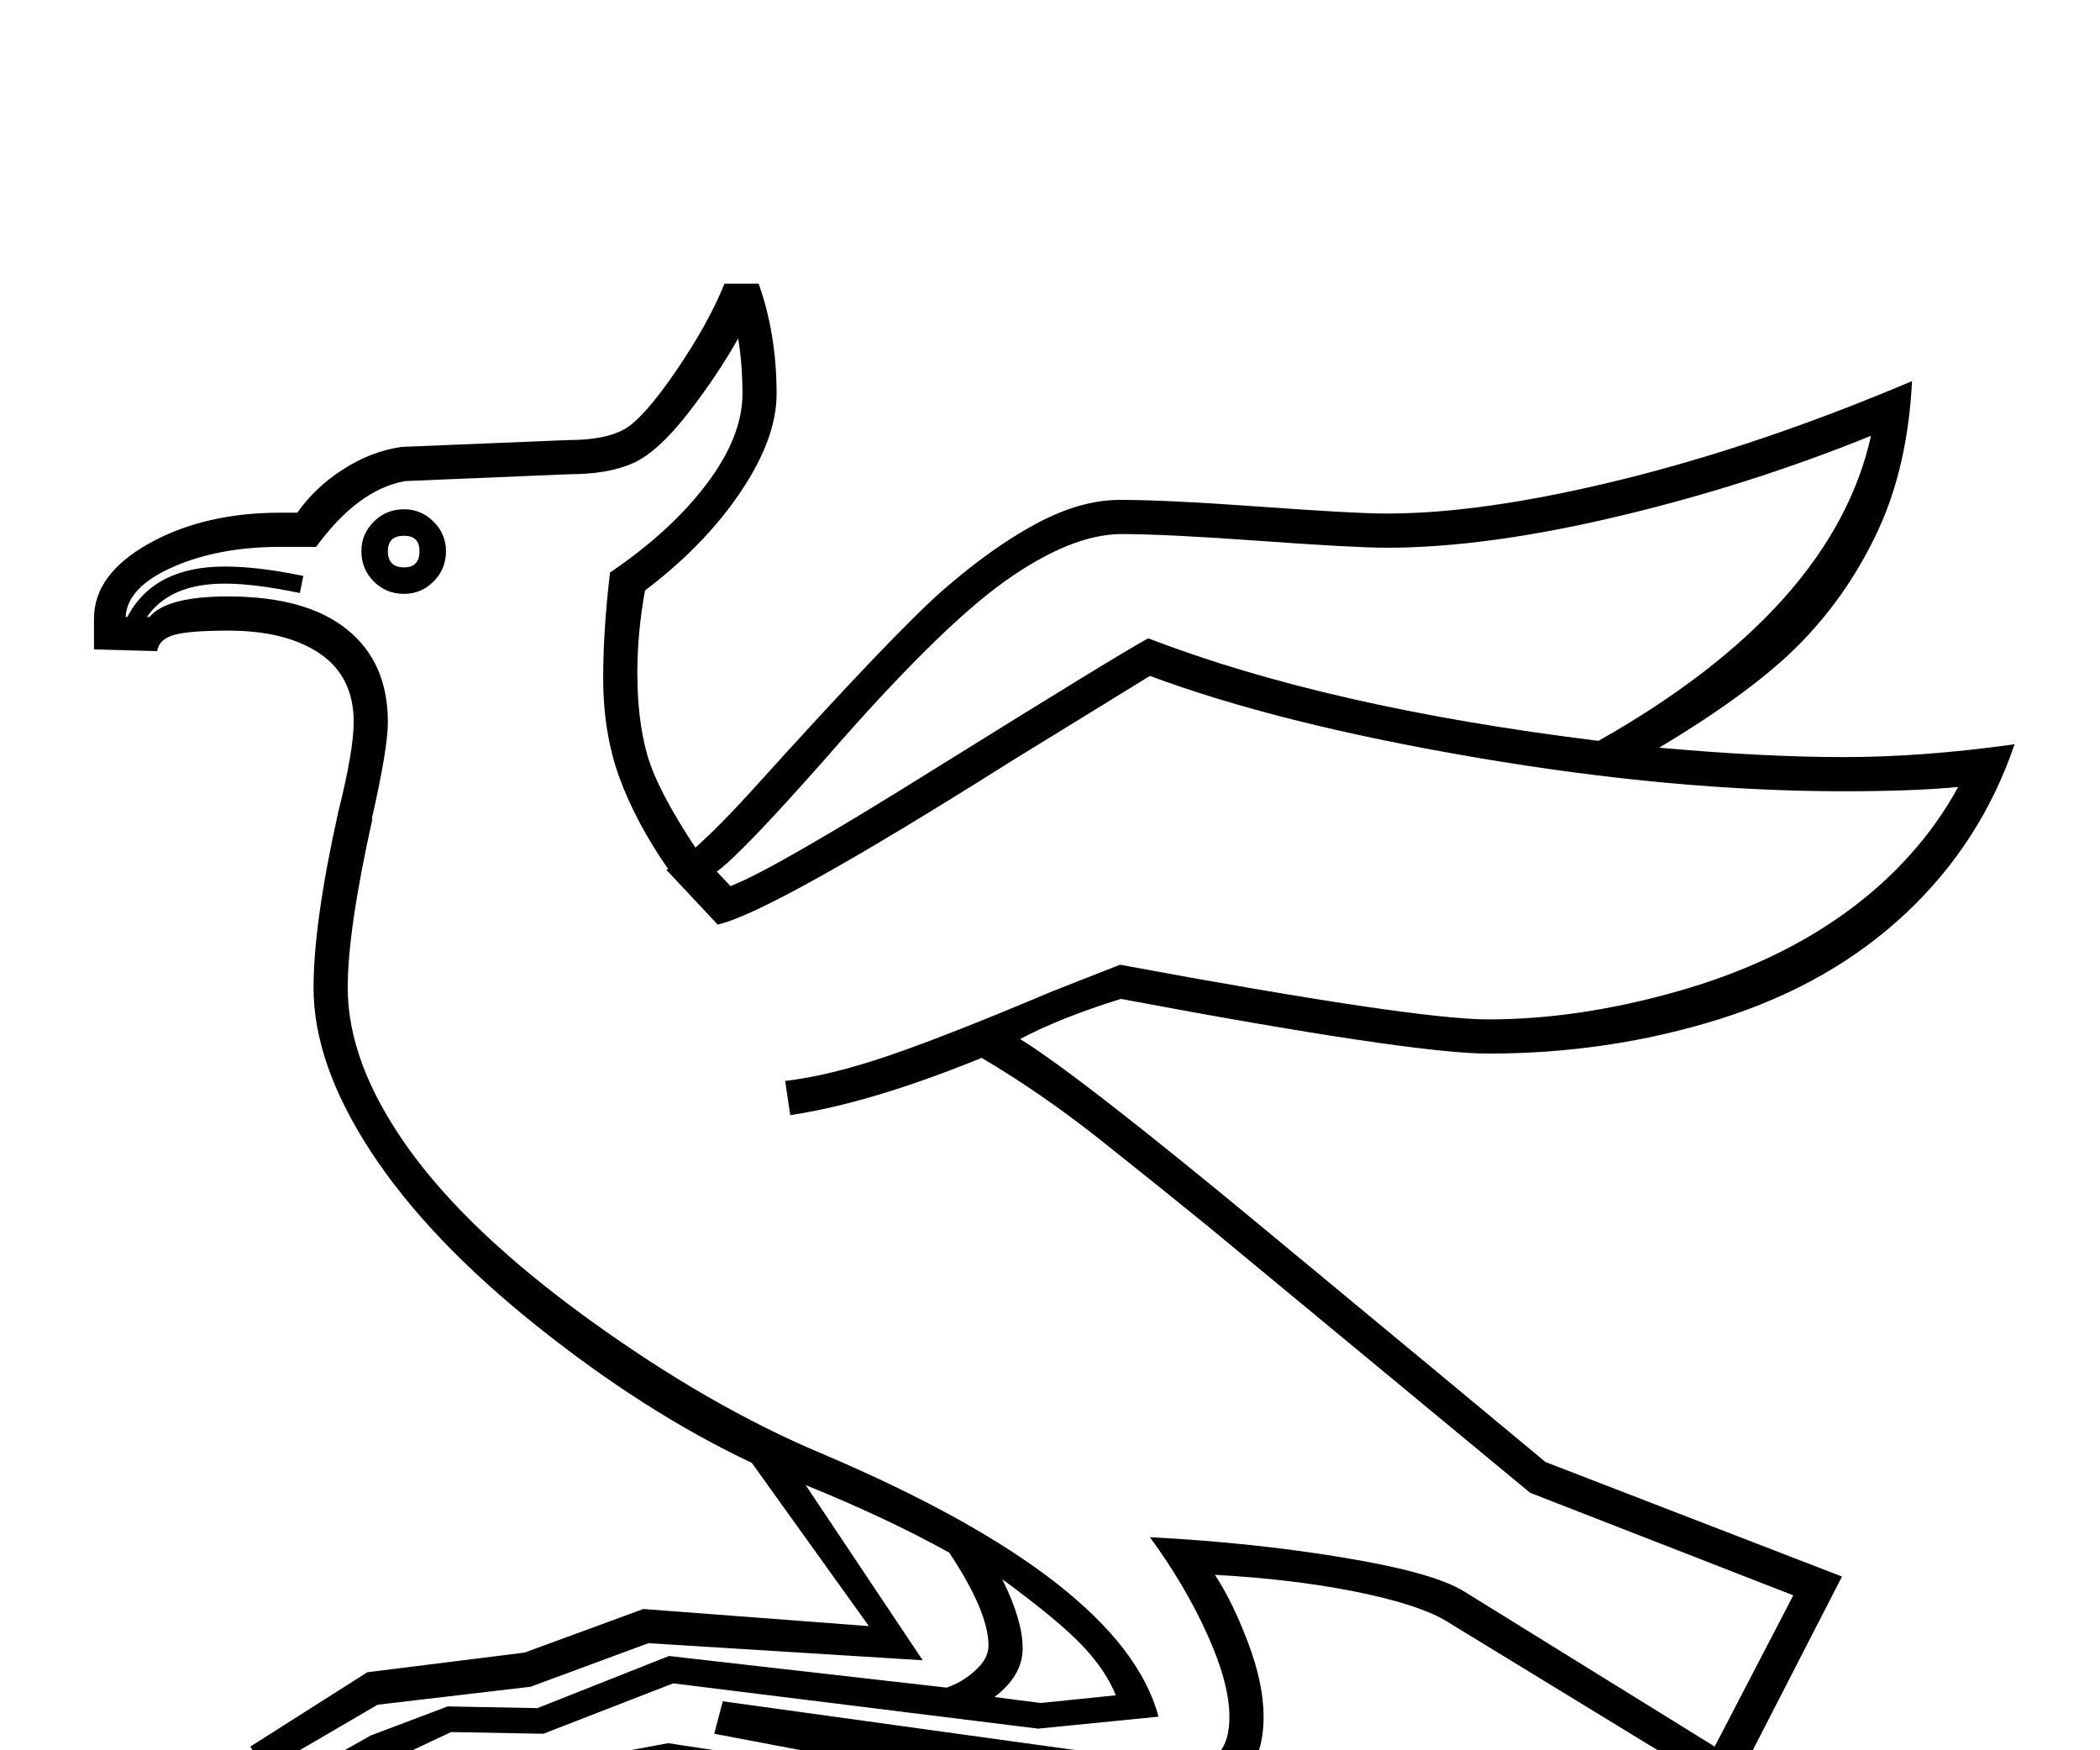 <?xml version="1.0" standalone="no"?>
<!DOCTYPE svg PUBLIC "-//W3C//DTD SVG 1.1//EN" "http://www.w3.org/Graphics/SVG/1.1/DTD/svg11.dtd" >
<svg xmlns="http://www.w3.org/2000/svg" xmlns:xlink="http://www.w3.org/1999/xlink" version="1.1" viewBox="-10 0 2458 2048">
  <g transform="scale(1, -1)" transform-origin="center">
   <path fill="currentColor"
d="M357 927q0 76 29 206q18 72 18 105q0 53 -39.5 80t-107.5 27q-45 0 -63 -5t-20 -19l-74 2v36q0 52 64.5 88t153.5 36h20q21 30 54 51t68 26l195 8q43 0 65.5 12.5t60.5 68t57 102.5h40q21 -59 21 -129q0 -52 -42 -114.5t-112 -115.5q-9 -49 -9 -97q0 -54 11.5 -95
t56.5 -109q31 28 68 69q166 184 223 233.5t108.5 77t97.5 27.5q54 0 165 -8q110 -8 147 -8q114 0 276 40t339 115q-5 -99 -39 -173t-89.5 -131.5t-167.5 -124.5q123 -11 216 -11t200 15q-39 -115 -127.5 -198t-217.5 -123.5t-271 -40.5q-89 0 -430 64q-71 -22 -118 -47
q67 -41 281.5 -218.5t333.5 -276.5l347 -134l-131 -255l-334 204q-33 19 -105.5 33.5t-163.5 19.5q20 -30 38.5 -78.5t18.5 -87.5q0 -42 -19.5 -66.5t-48.5 -25.5h-65l-366 50v-55l-198 25l-138 -27l-89 1l-90 -19l-82 29l-40 -24l-50 77l137 87l184 23l139 51l264 -20
l-137 191q-125 59 -252 160.5t-194 204t-67 191.5zM770 1065l2 1q-38 55 -57 107t-19 117q0 55 8 123q71 48 113 103.5t42 105.5q0 35 -5 65q-24 -43 -59 -88t-64 -58t-75 -13l-192 -8q-55 -10 -104 -77h-42q-72 0 -125.5 -23.5t-55.5 -58.5h2q31 59 114 59q39 0 92 -11
l-4 -20q-53 11 -88 11q-64 0 -91 -39h3q20 24 92 24q91 0 139 -38.5t48 -108.5q0 -31 -19 -114l1 1q-29 -130 -29 -198q0 -88 70 -186.5t211.5 -201t275.5 -158.5q350 -149 392 -307l-141 -14l-427 53l-152 -59l-108 2l-102 -48l39 -11l82 19h91l144 27l165 -25v15l-111 21
l10 38l506 -70h59q12 2 20 15.5t8 36.5q0 39 -26 96.5t-67 113.5q118 -6 224.5 -23.5t142.5 -39.5l294 -182l92 177l-308 120l-376 311q-59 48 -127 102t-139 96q-130 -53 -224 -67l-6 40q52 6 121 29.5t192 75.5l79 31q345 -64 431 -64q106 0 222 33t199 94t129 145
q-52 -5 -134 -5q-199 0 -430.5 39.5t-381.5 95.5l-161 -99q-282 -178 -345 -192zM1334 1336q210 -81 527 -120q274 155 319 357q-143 -58 -297 -94.5t-270 -36.5q-38 0 -148 8q-111 8 -162 8q-59 0 -136.5 -55t-210.5 -208q-99 -112 -127 -132l16 -17q50 19 242 139
q212 132 247 151zM514 86l105 -2l154 61l325 -37q18 6 33.5 20t15.5 29q0 40 -46 109q-74 41 -168 79l137 -205l-321 20l-138 -51l-179 -21l-101 -59l15 -21l78 44zM1296 99q-11 28 -38 57t-95 79q24 -48 24 -81q0 -32 -33 -57l54 -7zM413 1438q0 20 14.5 34.5t35.5 14.5
q20 0 34.5 -14.5t14.5 -34.5q0 -21 -14.5 -35.5t-34.5 -14.5q-21 0 -35.5 14.5t-14.5 35.5zM444 1438q0 -19 19 -19q18 0 18 19q0 18 -18 18q-19 0 -19 -18z" />
  </g>

</svg>
